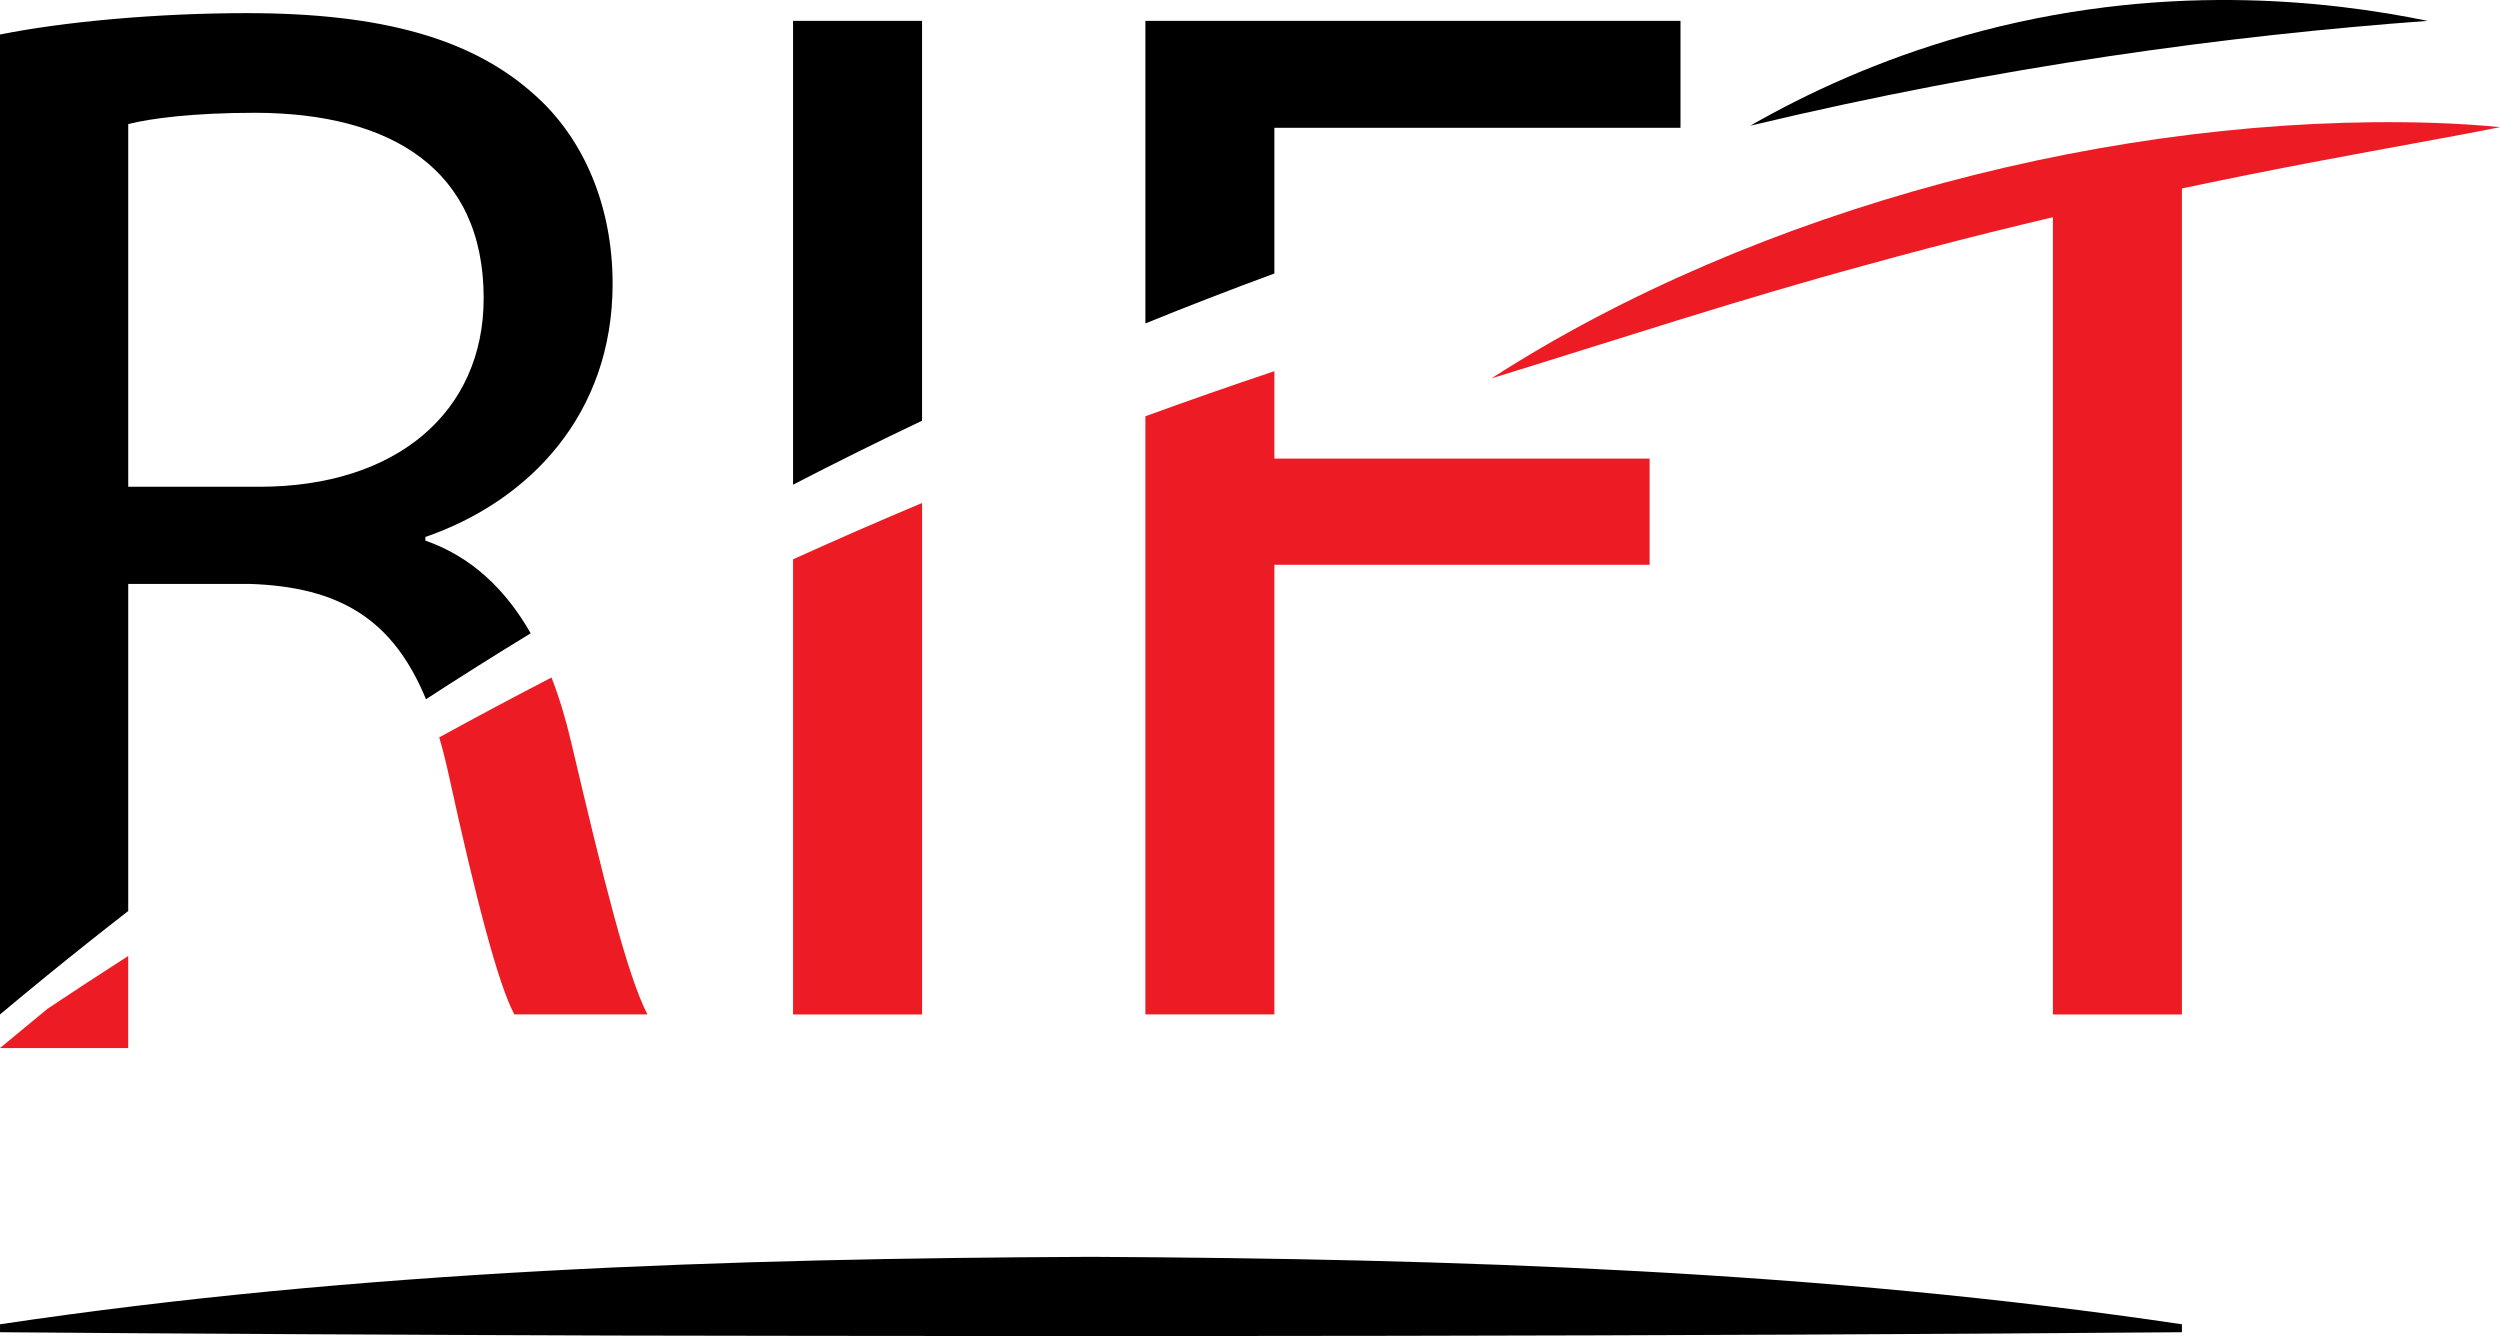 <?xml version="1.0" encoding="UTF-8"?>
<svg id="Layer_1" data-name="Layer 1" xmlns="http://www.w3.org/2000/svg" viewBox="0 0 1259.85 673.29">
  <defs>
    <style>
      .cls-1 {
        fill: #ed1c24;
      }
    </style>
  </defs>
  <g>
    <g>
      <path d="m23.99,491.4s.02-.01.03-.02c12.9-10.51,26.44-21.29,40.6-32.29v-164.84h61.2c45.81,1.52,72.35,18.13,88.85,58.11,17.03-11.06,34.61-22.15,52.76-33.22-12.92-22.67-30.31-38.74-53.08-46.72v-1.82c52.38-18.07,94.37-61.8,94.37-127.58,0-39.16-14.54-73.26-39.27-95.18C238.25,19.68,193.01,6.62,124.36,6.62,79.91,6.62,32.82,10.8,0,17.4v493.82c7.63-6.4,15.53-12.93,23.67-19.56.11-.09.21-.17.32-.26ZM64.62,62.54c10.97-2.84,32.65-5.7,64.01-5.7,68.21.11,115.11,28.35,115.11,93.39,0,57.38-43.83,95.07-113.04,95.07h-66.08V62.54Z"/>
      <path class="cls-1" d="m277.92,341.42c-19.31,10-38.18,20.07-56.57,30.17,1.8,6.16,3.45,12.73,4.97,19.75,13.71,62.7,25.02,105.39,32.89,119.87h67.07c-10.18-19.57-22.03-67.44-38.5-137.42-2.72-11.61-6-22.43-9.86-32.38Z"/>
      <path class="cls-1" d="m24.01,508.32c-.11.09-.23.19-.35.28-7.89,6.52-15.78,13.04-23.67,19.56h64.62v-46.41c-13.91,8.92-27.44,17.79-40.6,26.57Z"/>
    </g>
    <path class="cls-1" d="m751.56,190.7c133.61-86.16,316.47-133.86,475.1-128.77,11.07.38,22.14,1.04,33.19,2.15-18.5,3.76-46.11,8.62-64.99,12.17-85.67,15.66-170.85,34.08-254.76,57.38-63.08,17.07-126.02,37.83-188.54,57.07h0Z"/>
    <g>
      <path class="cls-1" d="m1034.55,88.56v422.66h65.01V78.96c-21.39,2.87-43.06,6.06-65.01,9.6Z"/>
      <path d="m1223.4,10.52c-49.6-10.19-135.2-20.33-233.66,7.51-43.44,12.28-79.47,29.16-107.71,45.31,125.98-30.1,241.5-45.52,341.37-52.82Z"/>
    </g>
    <g>
      <path class="cls-1" d="m399.66,281.86v229.36h65.01V253.47c-22.12,9.3-43.79,18.77-65.01,28.38Z"/>
      <path d="m464.66,212.01V10.52h-65.01v233.73c21.09-10.91,42.76-21.67,65.01-32.24Z"/>
    </g>
    <g>
      <path d="m642.21,137.82v-73.43h204.66V10.52h-269.66v152.46c21.22-8.62,42.89-17.01,65.01-25.16Z"/>
      <path class="cls-1" d="m642.21,187.05c-22.03,7.37-43.7,14.95-65.01,22.73v301.43h65.01v-226.59h189.1v-53.53h-189.1v-44.04Z"/>
    </g>
  </g>
  <path d="m0,667.36c181.84-27.18,366.25-33.18,549.78-33.99,183.52.95,367.92,6.96,549.78,33.99,0,0,0,4,0,4-258.15,2.1-532.29,2.18-790.3,1.68-84.68-.27-224.37-.95-309.25-1.68,0,0,0-4,0-4H0Z"/>
</svg>